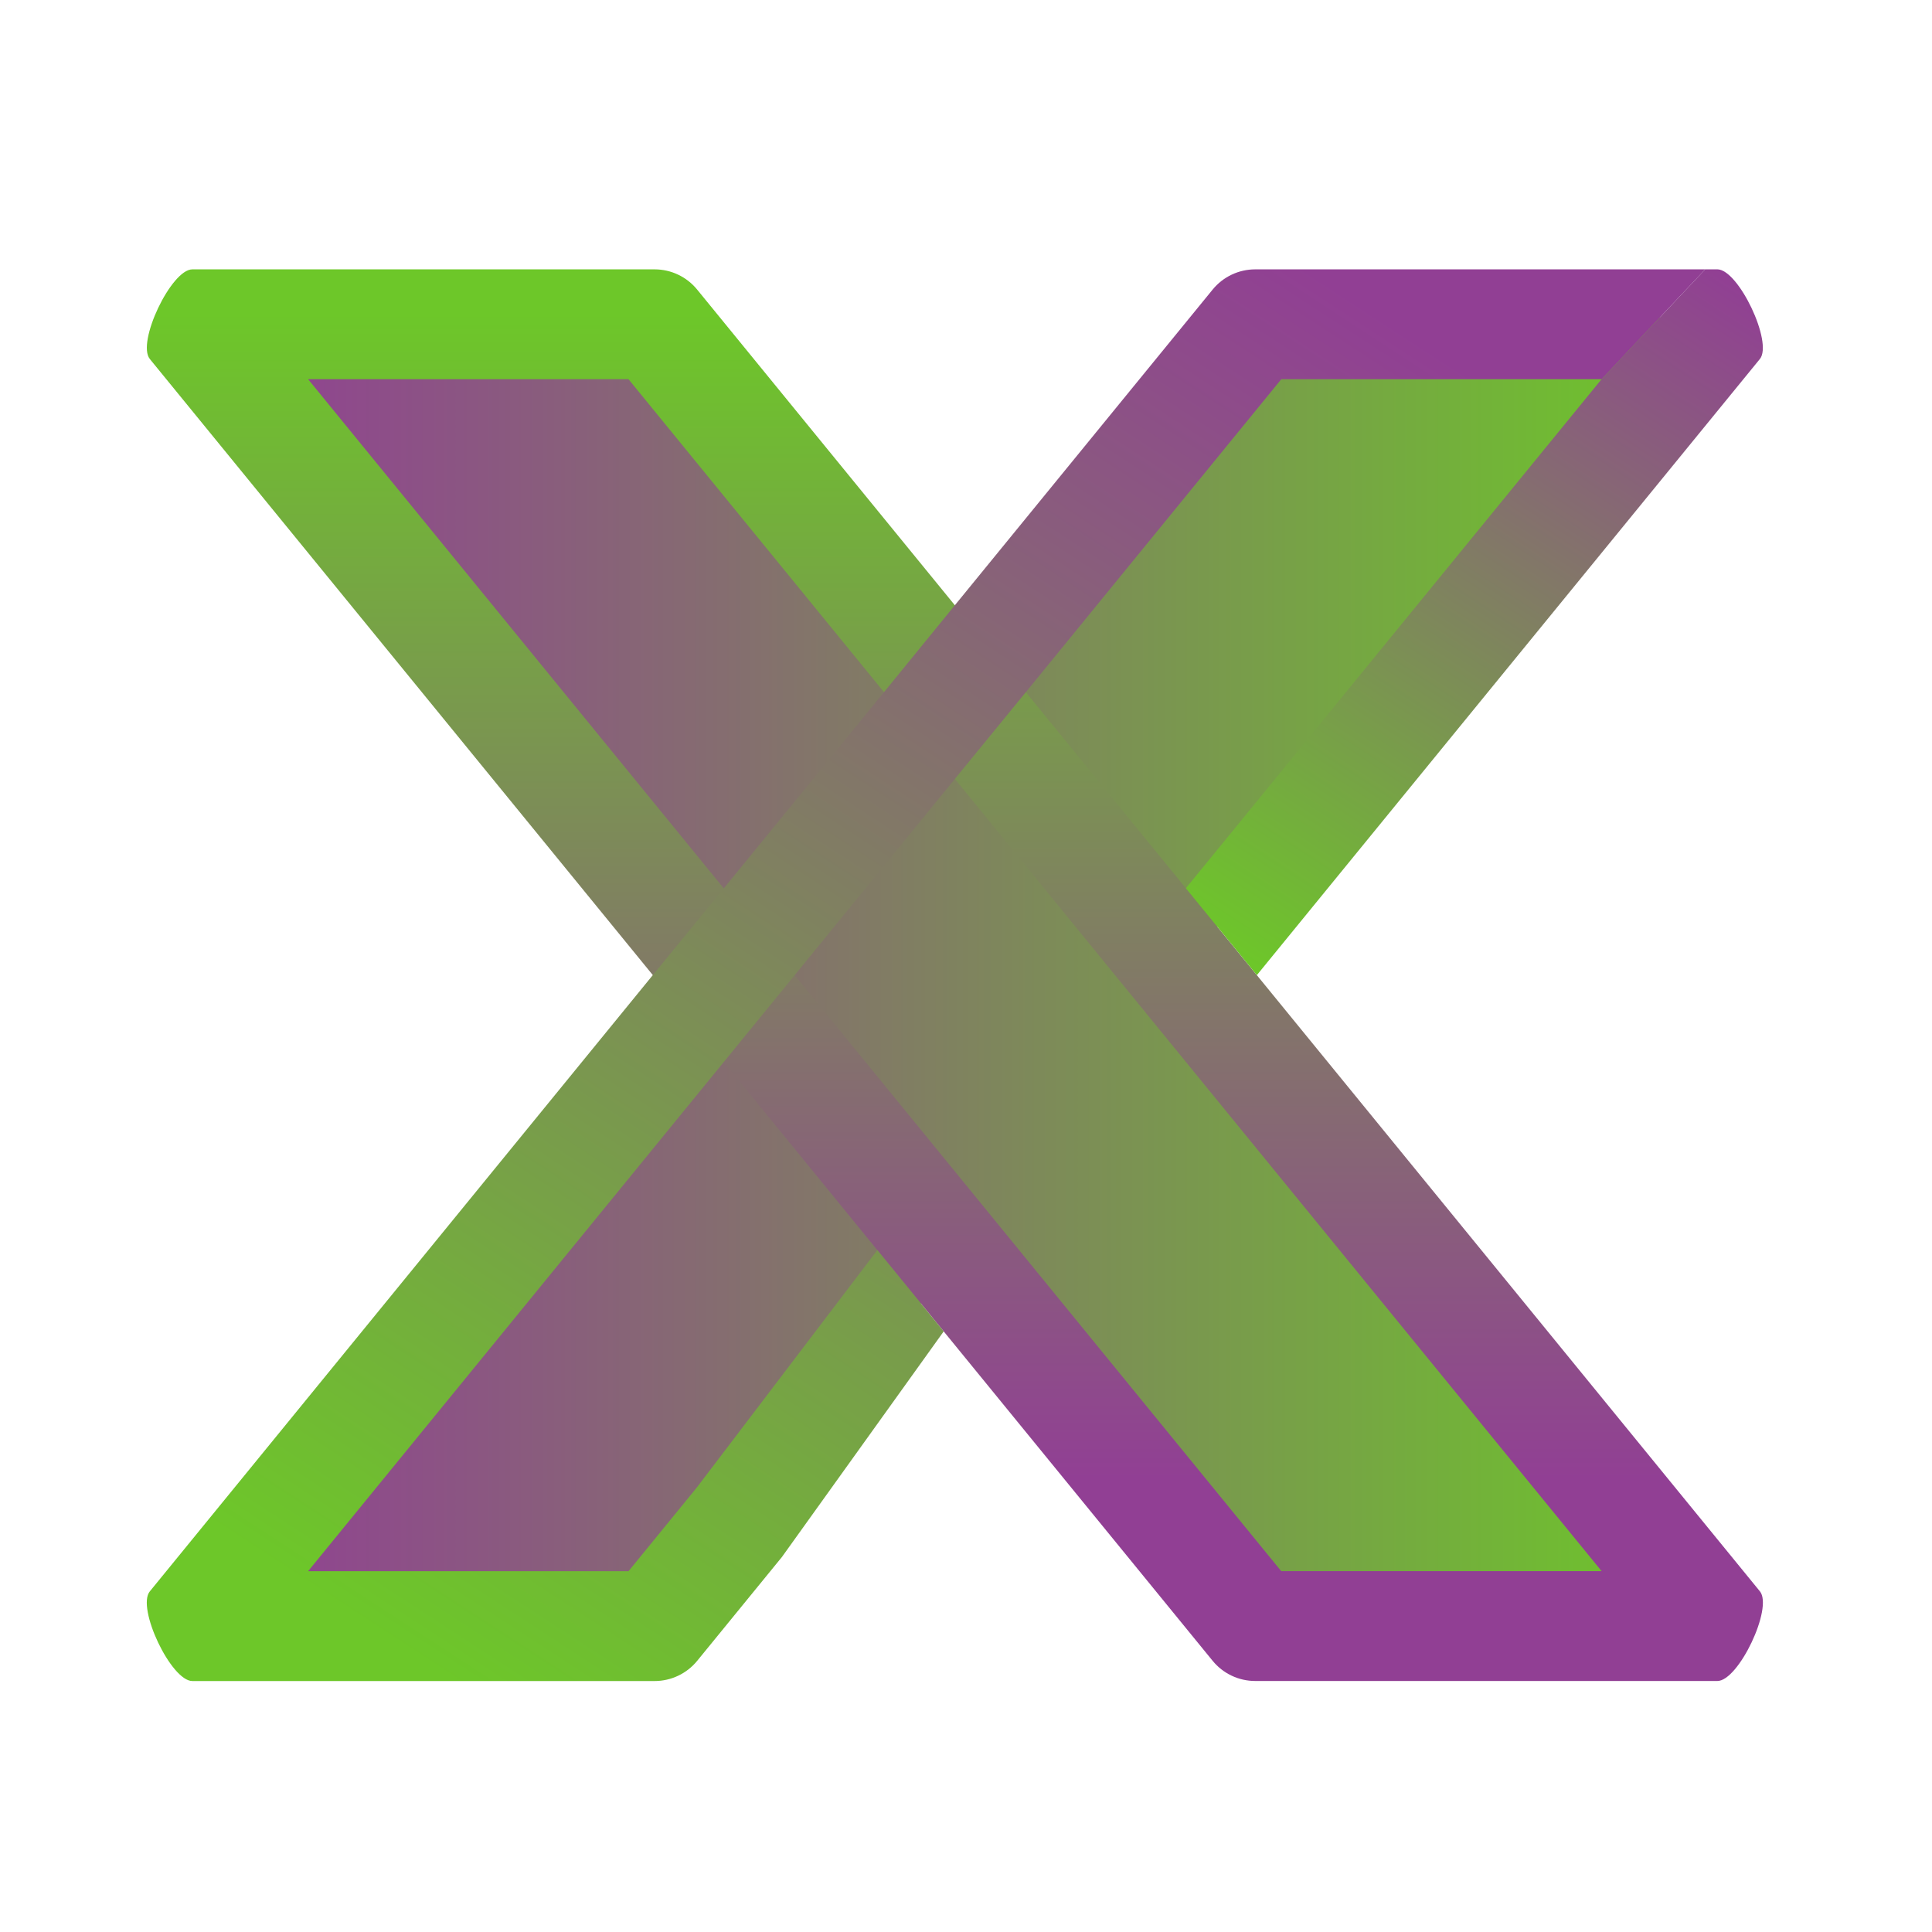 <?xml version="1.0" encoding="utf-8"?>
<!-- Generator: Adobe Illustrator 27.1.0, SVG Export Plug-In . SVG Version: 6.00 Build 0)  -->
<svg version="1.1" xmlns="http://www.w3.org/2000/svg" xmlns:xlink="http://www.w3.org/1999/xlink" x="0px" y="0px"
	 viewBox="0 0 1080 1080" style="enable-background:new 0 0 1080 1080;" xml:space="preserve">
<style type="text/css">
	.st0{fill:url(#SVGID_1_);}
	.st1{fill:url(#SVGID_00000051353051808837845240000017881039212504207802_);}
	.st2{fill:url(#SVGID_00000020400192226875459660000003478866044934577583_);}
	.st3{fill:url(#SVGID_00000147932946336634658420000004815947056050241711_);}
</style>
<g id="Capa_2">
	<linearGradient id="SVGID_1_" gradientUnits="userSpaceOnUse" x1="123.468" y1="540.915" x2="953.242" y2="540.915">
		<stop  offset="0" style="stop-color:#913F94"/>
		<stop  offset="1" style="stop-color:#6DC729"/>
	</linearGradient>
	<polygon class="st0" points="123.47,197 411.47,545.13 123.47,897.09 368.57,915.47 540,696.4 707.13,915.47 953.24,915.47 
		662.92,540 953.24,178.62 696.4,166.36 538.35,379.3 360.91,166.36 	"/>
</g>
<g id="Capa_1">
	<g>
		<g>
			
				<linearGradient id="SVGID_00000121961675774451510820000003964961817101775774_" gradientUnits="userSpaceOnUse" x1="533.75" y1="915.511" x2="533.75" y2="263.298" gradientTransform="matrix(-1 0 0 -1 1067.532 1090.269)">
				<stop  offset="0" style="stop-color:#6DC729"/>
				<stop  offset="1" style="stop-color:#913F94"/>
			</linearGradient>
			<path style="fill:url(#SVGID_00000121961675774451510820000003964961817101775774_);" d="M107.54,150.57h258.37
				c9.22,0,17.95,4.14,23.78,11.28L983.8,889.57c7.5,9.18-11.92,50.11-23.78,50.11H701.65c-9.22,0-17.95-4.14-23.78-11.28
				L83.76,200.69C76.27,191.5,95.69,150.57,107.54,150.57z M351.34,211.97H172.23l543.98,666.32h179.11L351.34,211.97z"/>
		</g>
		
			<linearGradient id="SVGID_00000021841104254464540760000013648025965404395680_" gradientUnits="userSpaceOnUse" x1="370.067" y1="548.519" x2="112.228" y2="944.077" gradientTransform="matrix(-1 0 0 -1 1067.532 1090.269)">
			<stop  offset="0" style="stop-color:#6DC729"/>
			<stop  offset="1" style="stop-color:#913F94"/>
		</linearGradient>
		<path style="fill:url(#SVGID_00000021841104254464540760000013648025965404395680_);" d="M662.92,496.52L895.3,211.95l57.94-61.39
			H960c11.82,0,31.23,40.9,23.79,50.11L702.6,545.1L662.92,496.52z"/>
		
			<linearGradient id="SVGID_00000020363360002602580330000011550078891118683535_" gradientUnits="userSpaceOnUse" x1="820.444" y1="153.855" x2="316.178" y2="927.462" gradientTransform="matrix(-1 0 0 -1 1067.532 1090.269)">
			<stop  offset="0" style="stop-color:#6DC729"/>
			<stop  offset="1" style="stop-color:#913F94"/>
		</linearGradient>
		<path style="fill:url(#SVGID_00000020363360002602580330000011550078891118683535_);" d="M389.48,831.58l-38.14,46.74H172.22
			L404.6,593.67l39.6-48.5l89.56-109.74l39.68-48.5l142.82-174.97H895.3l57.94-61.39H701.68c-9.21,0-17.96,4.14-23.79,11.28
			L533.76,338.35l-39.6,48.58L404.6,496.59l-39.68,48.5L83.74,889.6c-7.52,9.21,11.9,50.11,23.79,50.11h258.4
			c9.21,0,17.96-4.14,23.79-11.28l47.35-58.02l90.47-126.16l-29.23-35.8l-7.87-9.64L389.48,831.58z"/>
	</g>
</g>
</svg>
